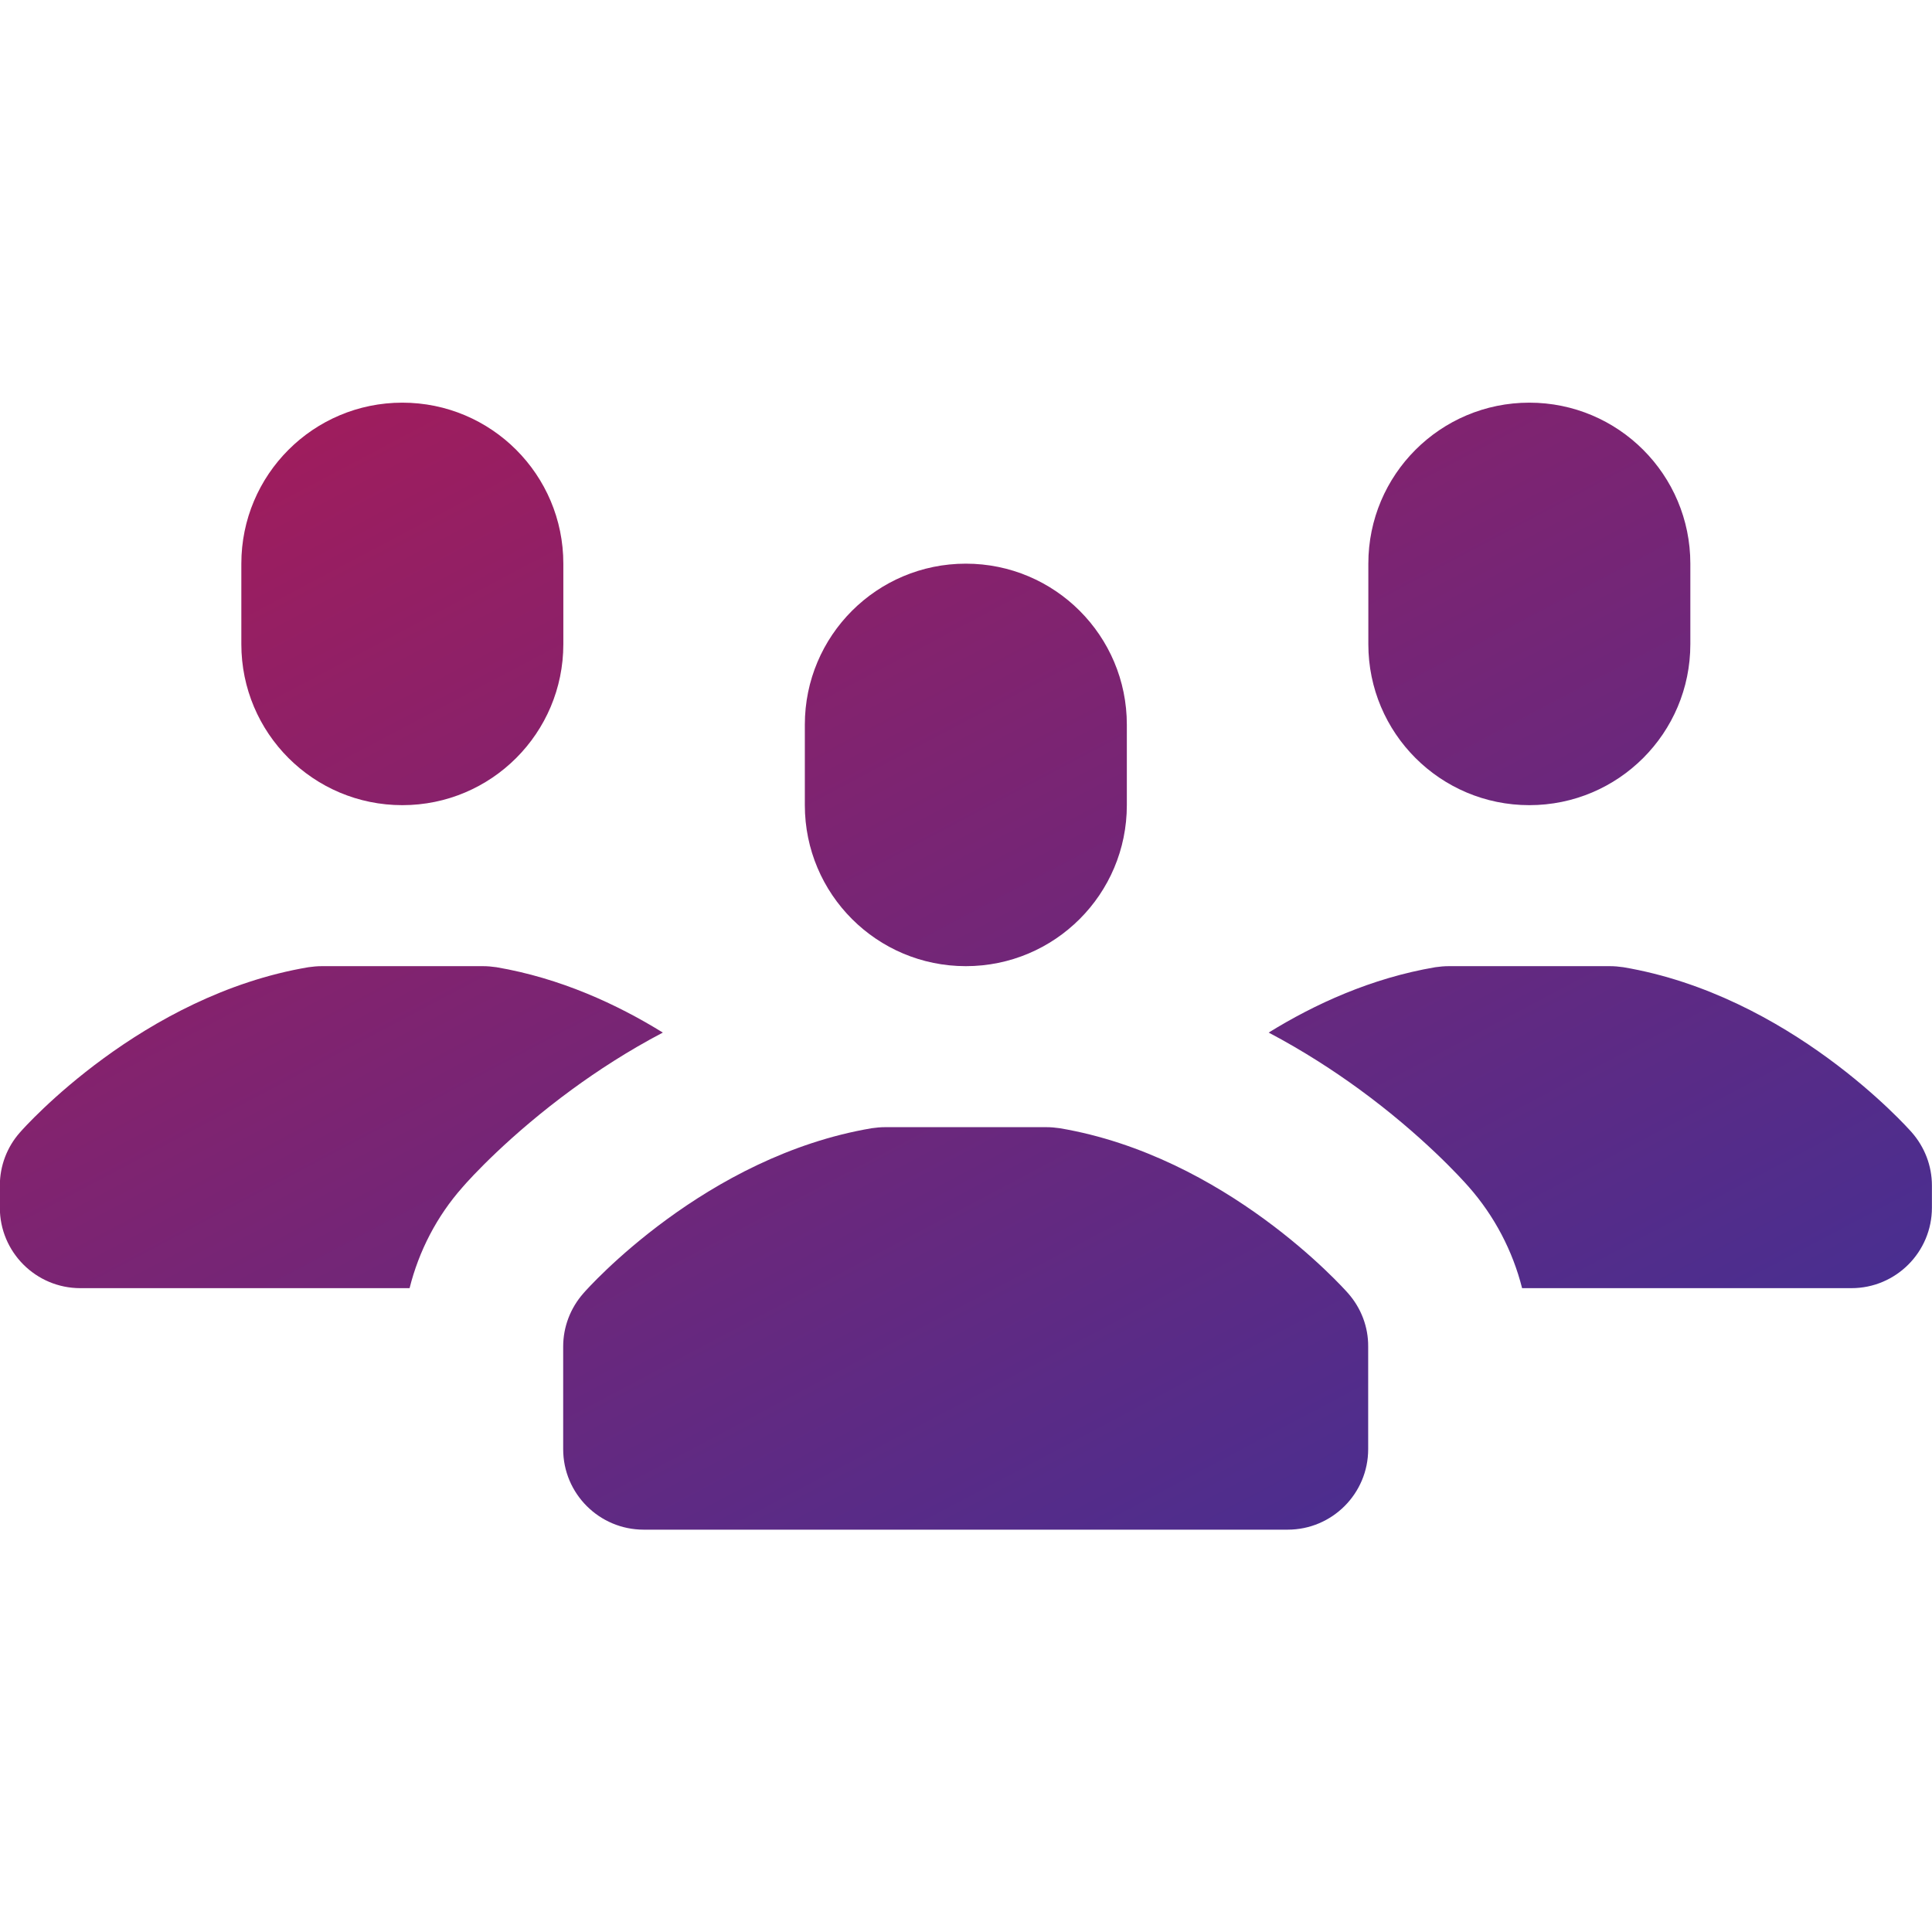 <svg width="120" height="120" viewBox="0 0 120 120" fill="none" xmlns="http://www.w3.org/2000/svg">
<g clip-path="url(#clip0_19_743)">
<path d="M34.99 35.01C34.99 29.485 30.515 25.01 24.99 25.01C19.465 25.01 14.99 29.485 14.99 35.01C14.99 35.875 14.99 39.135 14.99 40.01C14.99 45.535 19.465 50.01 24.99 50.01C30.515 50.01 34.99 45.535 34.99 40.01C34.99 39.135 34.99 35.875 34.99 35.01ZM-0.01 75.01V73.635C-0.01 72.415 0.435 71.24 1.245 70.33C1.545 69.985 8.84 61.815 19.16 60.075C19.44 60.035 19.715 60.01 19.995 60.01H29.995C30.275 60.01 30.55 60.035 30.83 60.075C34.795 60.75 38.315 62.37 41.17 64.135C38.99 65.28 37.105 66.515 35.545 67.655C31.64 70.51 29.19 73.2 28.72 73.75C27.14 75.535 26.02 77.69 25.44 80.01H4.99C2.23 80.01 -0.01 77.77 -0.01 75.01ZM91.22 73.71C90.78 73.21 88.355 70.525 84.425 67.655C82.86 66.515 80.97 65.28 78.8 64.135C81.645 62.375 85.175 60.75 89.155 60.075C89.435 60.035 89.71 60.01 89.99 60.01H99.99C100.27 60.01 100.545 60.035 100.825 60.075C111.14 61.815 118.43 69.98 118.74 70.33C119.545 71.245 119.995 72.415 119.995 73.635V75.01C119.995 77.77 117.755 80.01 114.995 80.01H94.54C93.955 77.69 92.82 75.525 91.22 73.71ZM104.99 35.01C104.99 29.485 100.515 25.01 94.99 25.01C89.465 25.01 84.99 29.485 84.99 35.01C84.99 35.875 84.99 39.135 84.99 40.01C84.99 45.535 89.465 50.01 94.99 50.01C100.515 50.01 104.99 45.535 104.99 40.01C104.99 39.135 104.99 35.875 104.99 35.01ZM83.735 80.33C83.43 79.985 76.135 71.815 65.82 70.075C65.54 70.035 65.265 70.01 64.985 70.01H54.985C54.705 70.01 54.43 70.035 54.15 70.075C43.83 71.815 36.535 79.98 36.235 80.33C35.43 81.245 34.98 82.415 34.98 83.635V90.01C34.98 92.77 37.22 95.01 39.98 95.01H79.98C82.74 95.01 84.98 92.77 84.98 90.01V83.635C84.99 82.415 84.54 81.245 83.735 80.33ZM69.99 45.01C69.99 39.485 65.515 35.01 59.99 35.01C54.465 35.01 49.99 39.485 49.99 45.01C49.99 45.875 49.99 49.135 49.99 50.01C49.99 55.535 54.465 60.01 59.99 60.01C65.515 60.01 69.99 55.535 69.99 50.01C69.99 49.135 69.99 45.875 69.99 45.01Z" fill="url(#paint0_linear_19_743)"/>
</g>
<defs>
<linearGradient id="paint0_linear_19_743" x1="-0.022" y1="25.292" x2="54.868" y2="128.955" gradientUnits="userSpaceOnUse">
<stop stop-color="#A81B58"/>
<stop offset="1" stop-color="#3C3198"/>
</linearGradient>
<clipPath id="clip0_19_743">
<rect width="120" height="120" fill="white"/>
</clipPath>
</defs>
</svg>
